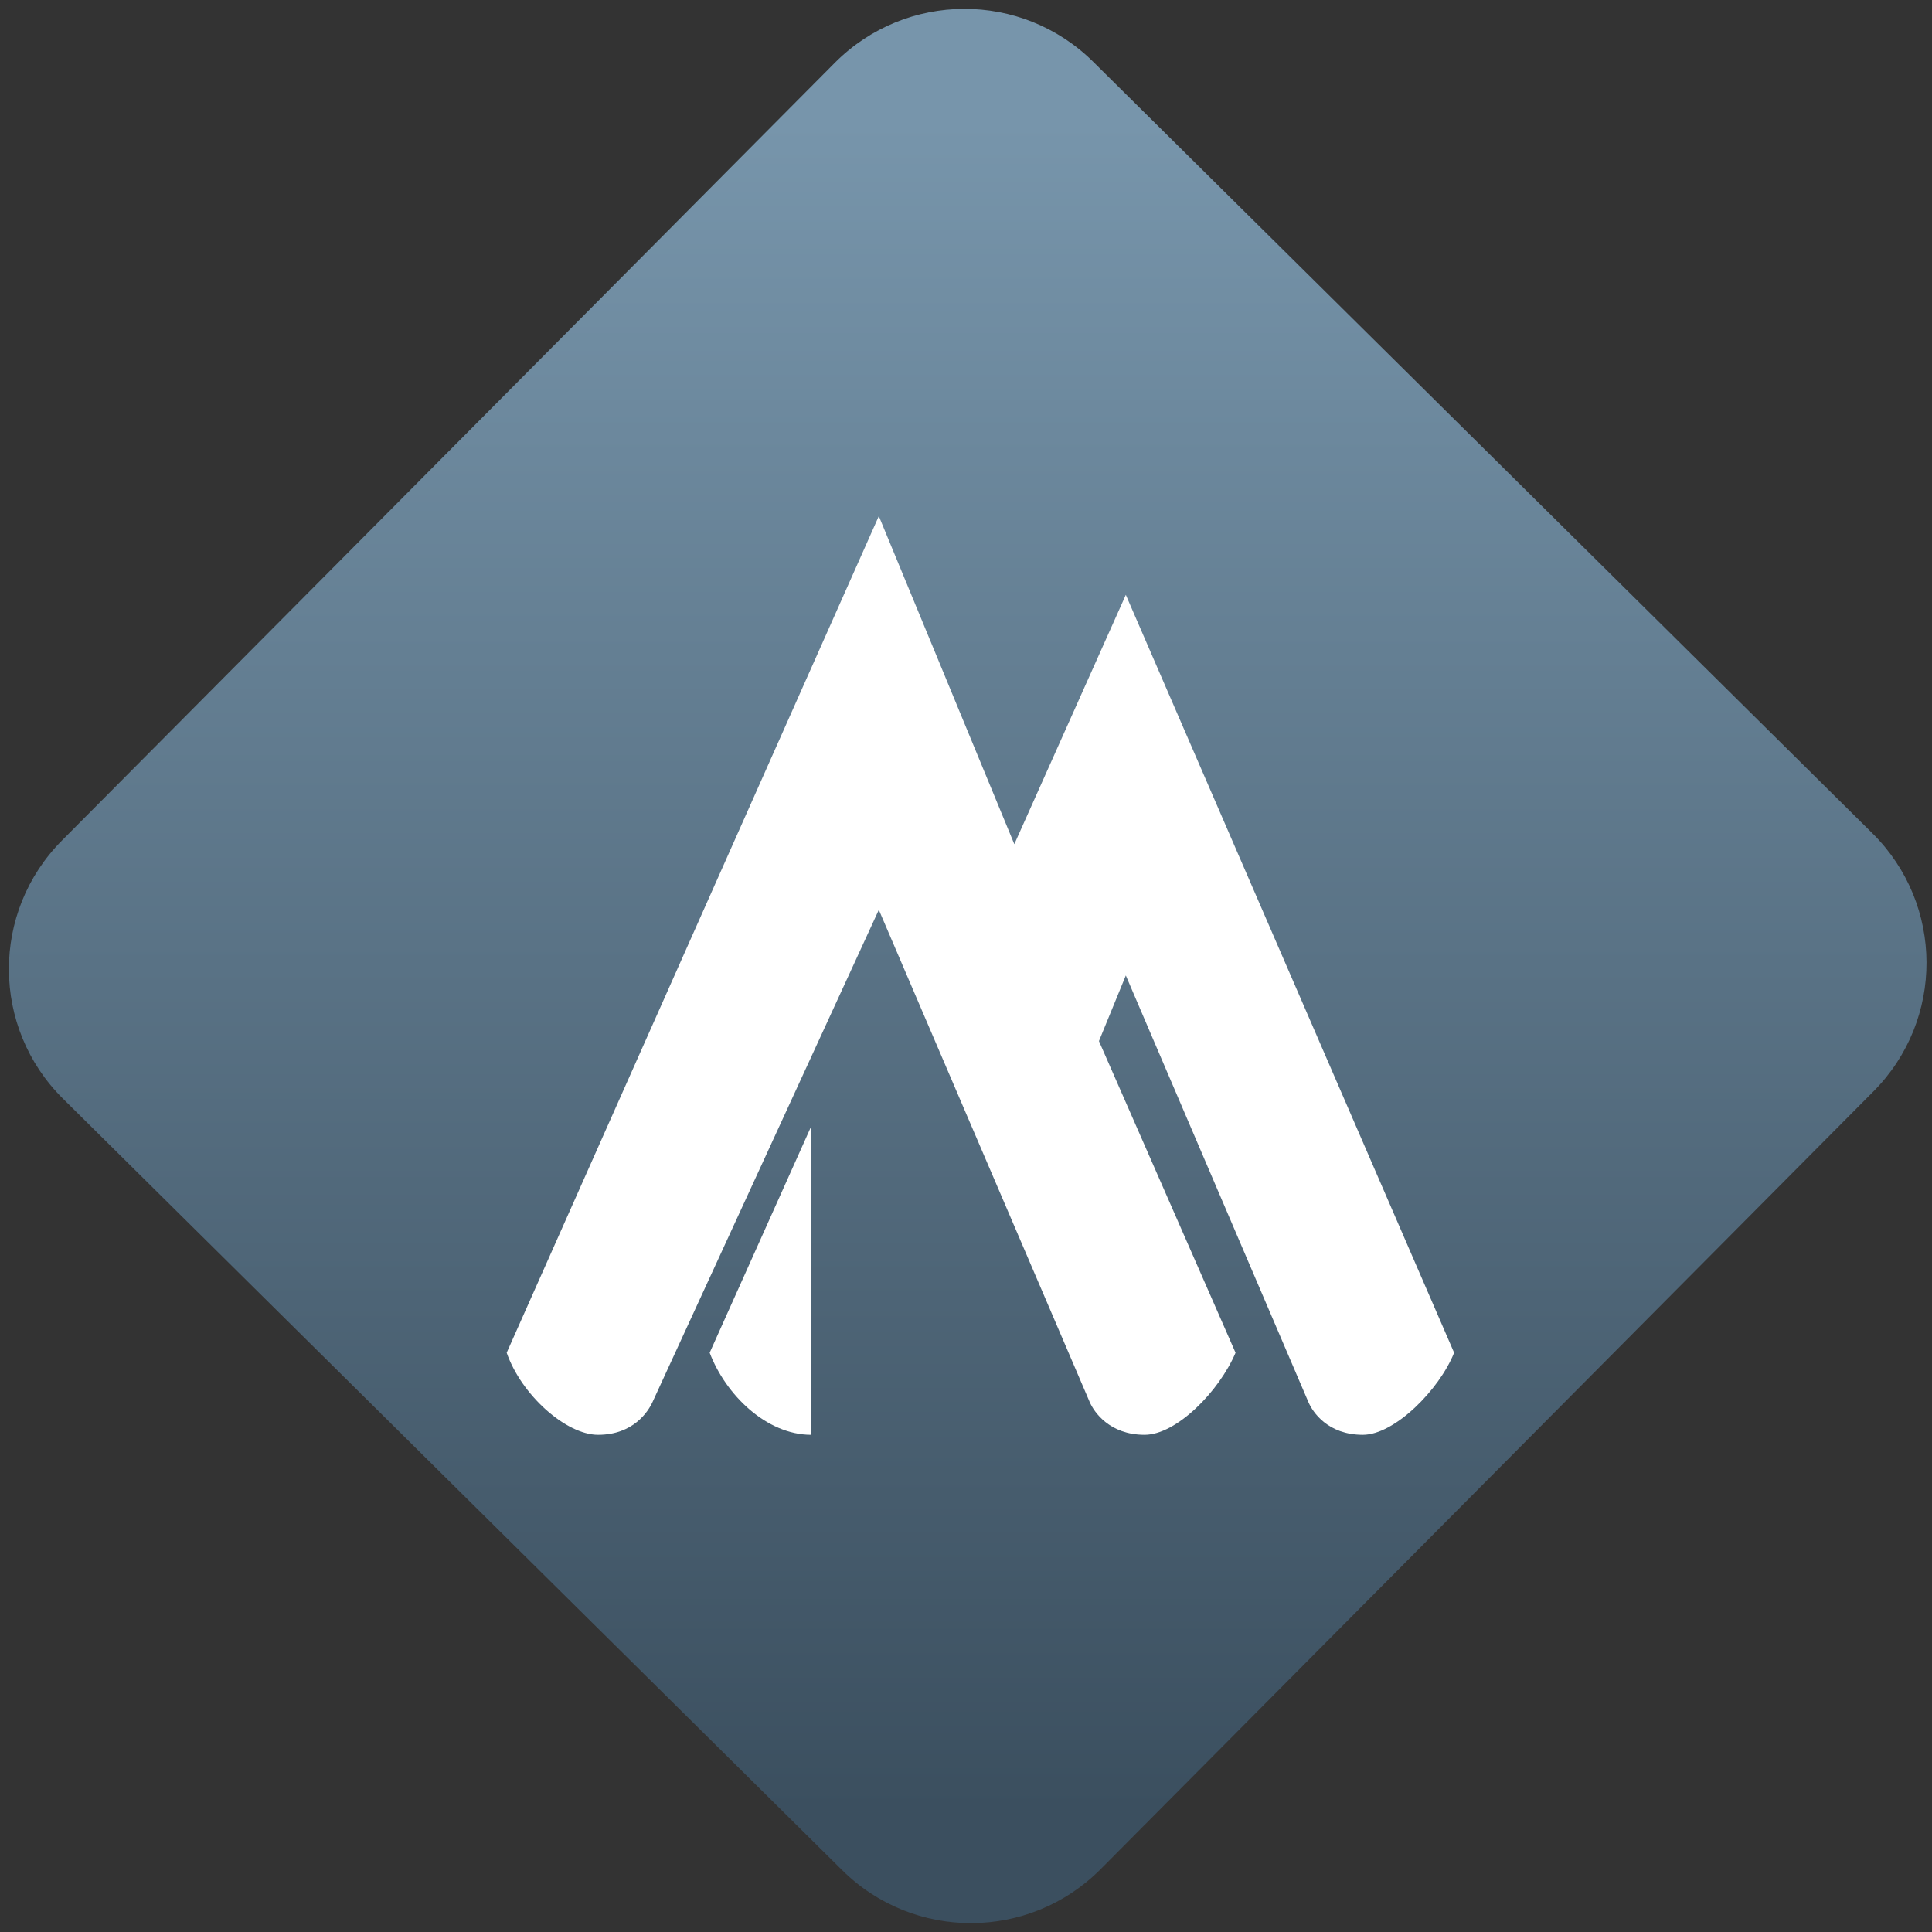 <svg width="64" height="64" viewBox="0 0 64 64" version="1.1"><rect x="0" y="0" width="64" height="64" fill="#333333" stroke="none"/><defs><linearGradient id="linear-pattern-0" gradientUnits="userSpaceOnUse" x1="0" y1="0" x2="0" y2="1" gradientTransform="matrix(60, 0, 0, 56, 0, 4)"><stop offset="0" stop-color="#7795ab" stop-opacity="1"/><stop offset="1" stop-color="#3b4f5f" stop-opacity="1"/></linearGradient></defs><path fill="url(#linear-pattern-0)" fill-opacity="1" d="M 36.219 2.051 L 62.027 27.605 C 64.402 29.957 64.418 33.785 62.059 36.156 L 36.461 61.918 C 34.105 64.289 30.27 64.305 27.895 61.949 L 2.086 36.395 C -0.289 34.043 -0.305 30.215 2.051 27.844 L 27.652 2.082 C 30.008 -0.289 33.844 -0.305 36.219 2.051 Z M 36.219 2.051 " /><g transform="matrix(1.008,0,0,1.003,16.221,16.077)"><path fill-rule="nonzero" fill="rgb(100%, 100%, 100%)" fill-opacity="1" d="M 12.789 1.016 L 0.559 28.648 C 1.043 30.047 2.512 31.359 3.562 31.359 C 4.719 31.359 5.207 30.594 5.352 30.277 L 12.789 14.02 L 19.719 30.277 C 19.859 30.602 20.367 31.359 21.523 31.359 C 22.57 31.359 23.973 29.926 24.512 28.648 L 20.023 18.355 L 20.906 16.188 L 26.906 30.277 C 27.043 30.602 27.539 31.359 28.695 31.359 C 29.742 31.359 31.211 29.867 31.695 28.648 L 20.906 3.617 L 17.242 11.852 Z M 10.566 21.172 L 7.23 28.648 C 7.754 30.035 9.094 31.359 10.566 31.359 Z M 10.566 21.172 "/></g></svg>
